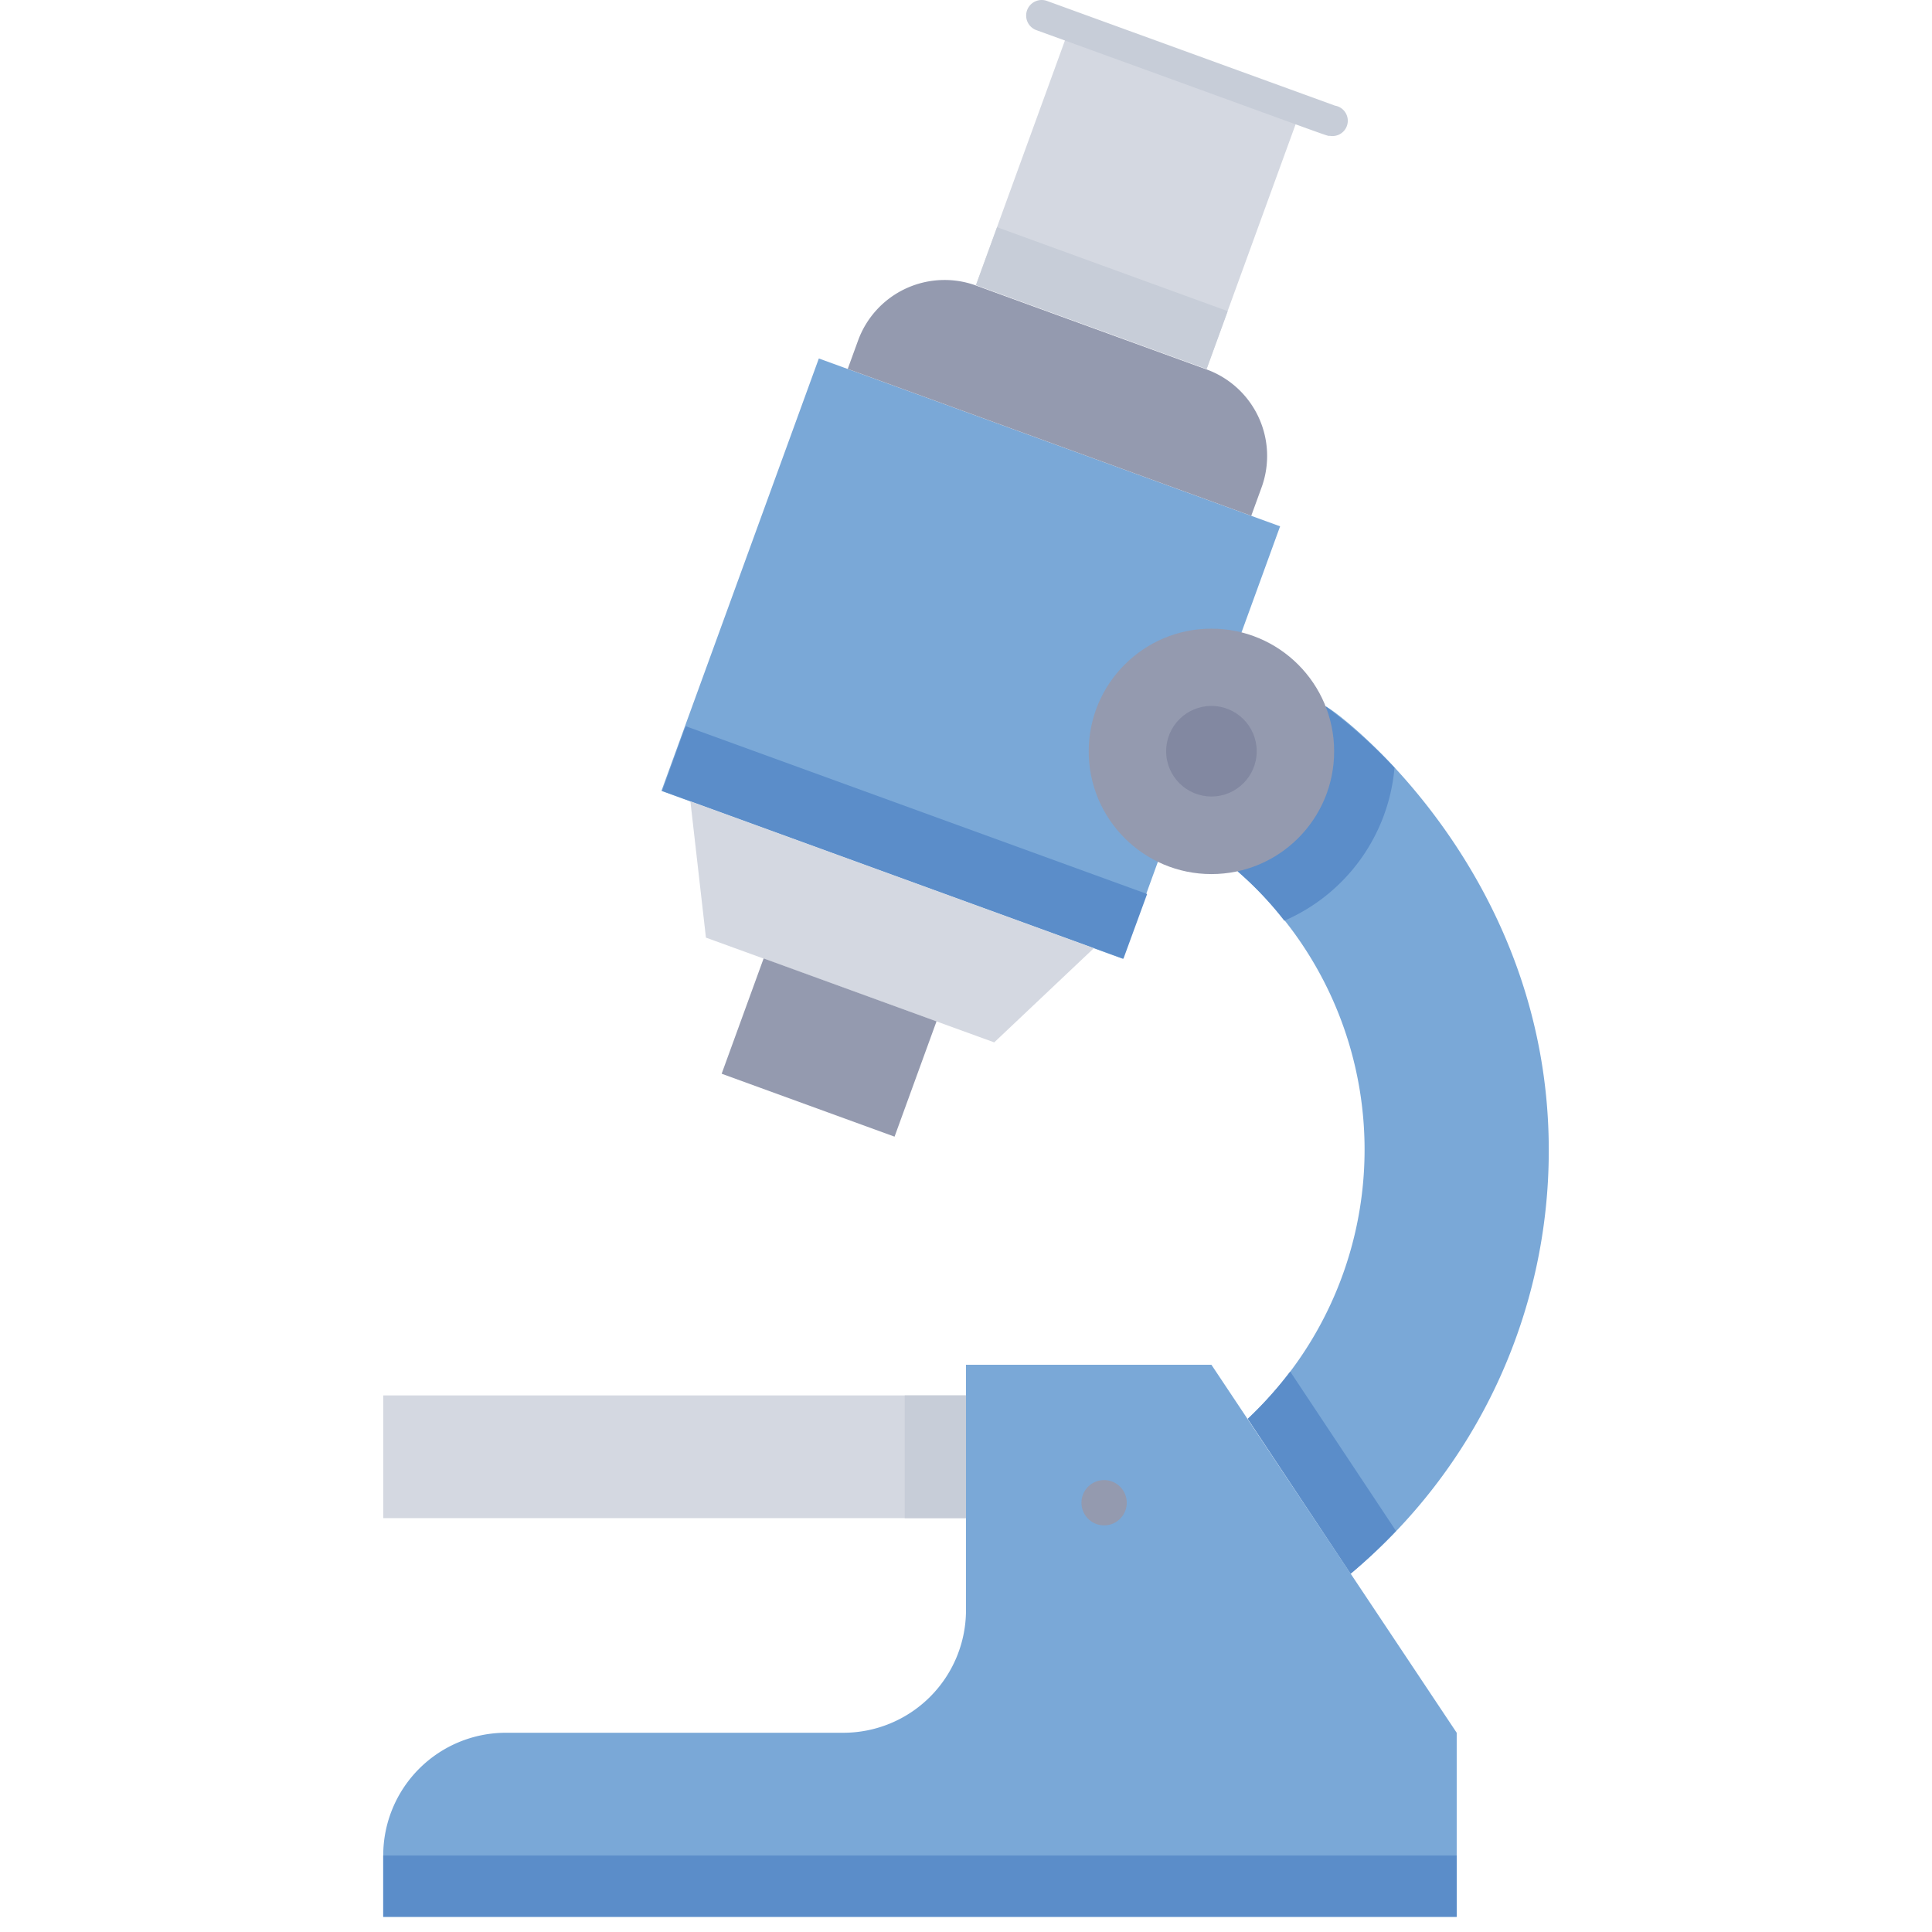<svg xmlns="http://www.w3.org/2000/svg" viewBox="0 0 128 128"><defs><style>.cls-1{fill:#7aa8d7;}.cls-2{fill:#5b8dc9;}.cls-3{fill:#d4d8e1;}.cls-4{fill:#949aaf;}.cls-5{fill:#c7cdd8;}.cls-6{fill:#8288a1;}</style></defs><title>Microscope</title><g id="Microscope"><path class="cls-1" d="M74.38,63.52c-5-1.81-25.42-9.26-30.56-11.12L54.25,23.75c5,1.81,25.42,9.26,30.56,11.12C78.16,53.18,80.07,47.83,74.38,63.52Z"/><path class="cls-2" d="M76,59.23l-1.57,4.29c-5-1.81-25.58-9.32-30.56-11.12,1.74-4.75,1.49-4.31,1.69-4.24Z"/><polygon class="cls-3" points="45.74 53.09 72.47 62.82 65.87 69.06 46.77 62.12 45.74 53.09"/><rect class="cls-4" x="48.84" y="65.35" width="12.19" height="8.13" transform="translate(82.81 153.42) rotate(-160)"/><path class="cls-4" d="M56.69,21.43H85.14a0,0,0,0,1,0,0v2a6.1,6.1,0,0,1-6.1,6.1H62.79a6.1,6.1,0,0,1-6.1-6.1v-2a0,0,0,0,1,0,0Z" transform="translate(128.84 73.7) rotate(-160)"/><rect class="cls-3" x="67.31" y="3.94" width="16.26" height="18.29" transform="translate(141.84 51.17) rotate(-160)"/><rect class="cls-5" x="64.88" y="17.72" width="16.26" height="4.08" transform="translate(134.85 63.29) rotate(-160)"/><path class="cls-1" d="M80.26,90.42H64v16.26a8.13,8.13,0,0,1-8.13,8.12H33.52a8.13,8.13,0,0,0-8.13,8.13V127H96.51V114.8Z"/><rect class="cls-3" x="25.39" y="92.45" width="38.61" height="8.13"/><rect class="cls-5" x="59.94" y="92.45" width="4.06" height="8.13"/><path class="cls-1" d="M102.61,76.2a36.47,36.47,0,0,1-13.13,28.06L82.67,94A24.42,24.42,0,0,0,82,57.73l5.83-10.92C88.2,46.81,102.61,57.39,102.61,76.2Z"/><path class="cls-2" d="M92.39,50.86A12.2,12.2,0,0,1,85.09,61,22.91,22.91,0,0,0,82,57.73c5.93-11.09,5.65-10.92,5.85-10.92A34.56,34.56,0,0,1,92.39,50.86Z"/><circle class="cls-4" cx="80.26" cy="49.78" r="8.13"/><rect class="cls-2" x="25.39" y="122.93" width="71.12" height="4.06"/><path class="cls-2" d="M92.49,101.43a36.72,36.72,0,0,1-3,2.83L82.67,94a26.14,26.14,0,0,0,2.81-3.13Z"/><path class="cls-4" d="M74.65,99.56a1.5,1.5,0,0,1-3,0A1.5,1.5,0,0,1,74.65,99.56Z"/><circle class="cls-6" cx="80.26" cy="49.77" r="3"/><path class="cls-5" d="M88.11,9c-.27,0,1,.41-19.44-7A1,1,0,0,1,69.36.06L88.45,7A1,1,0,0,1,88.11,9Z"/></g></svg>